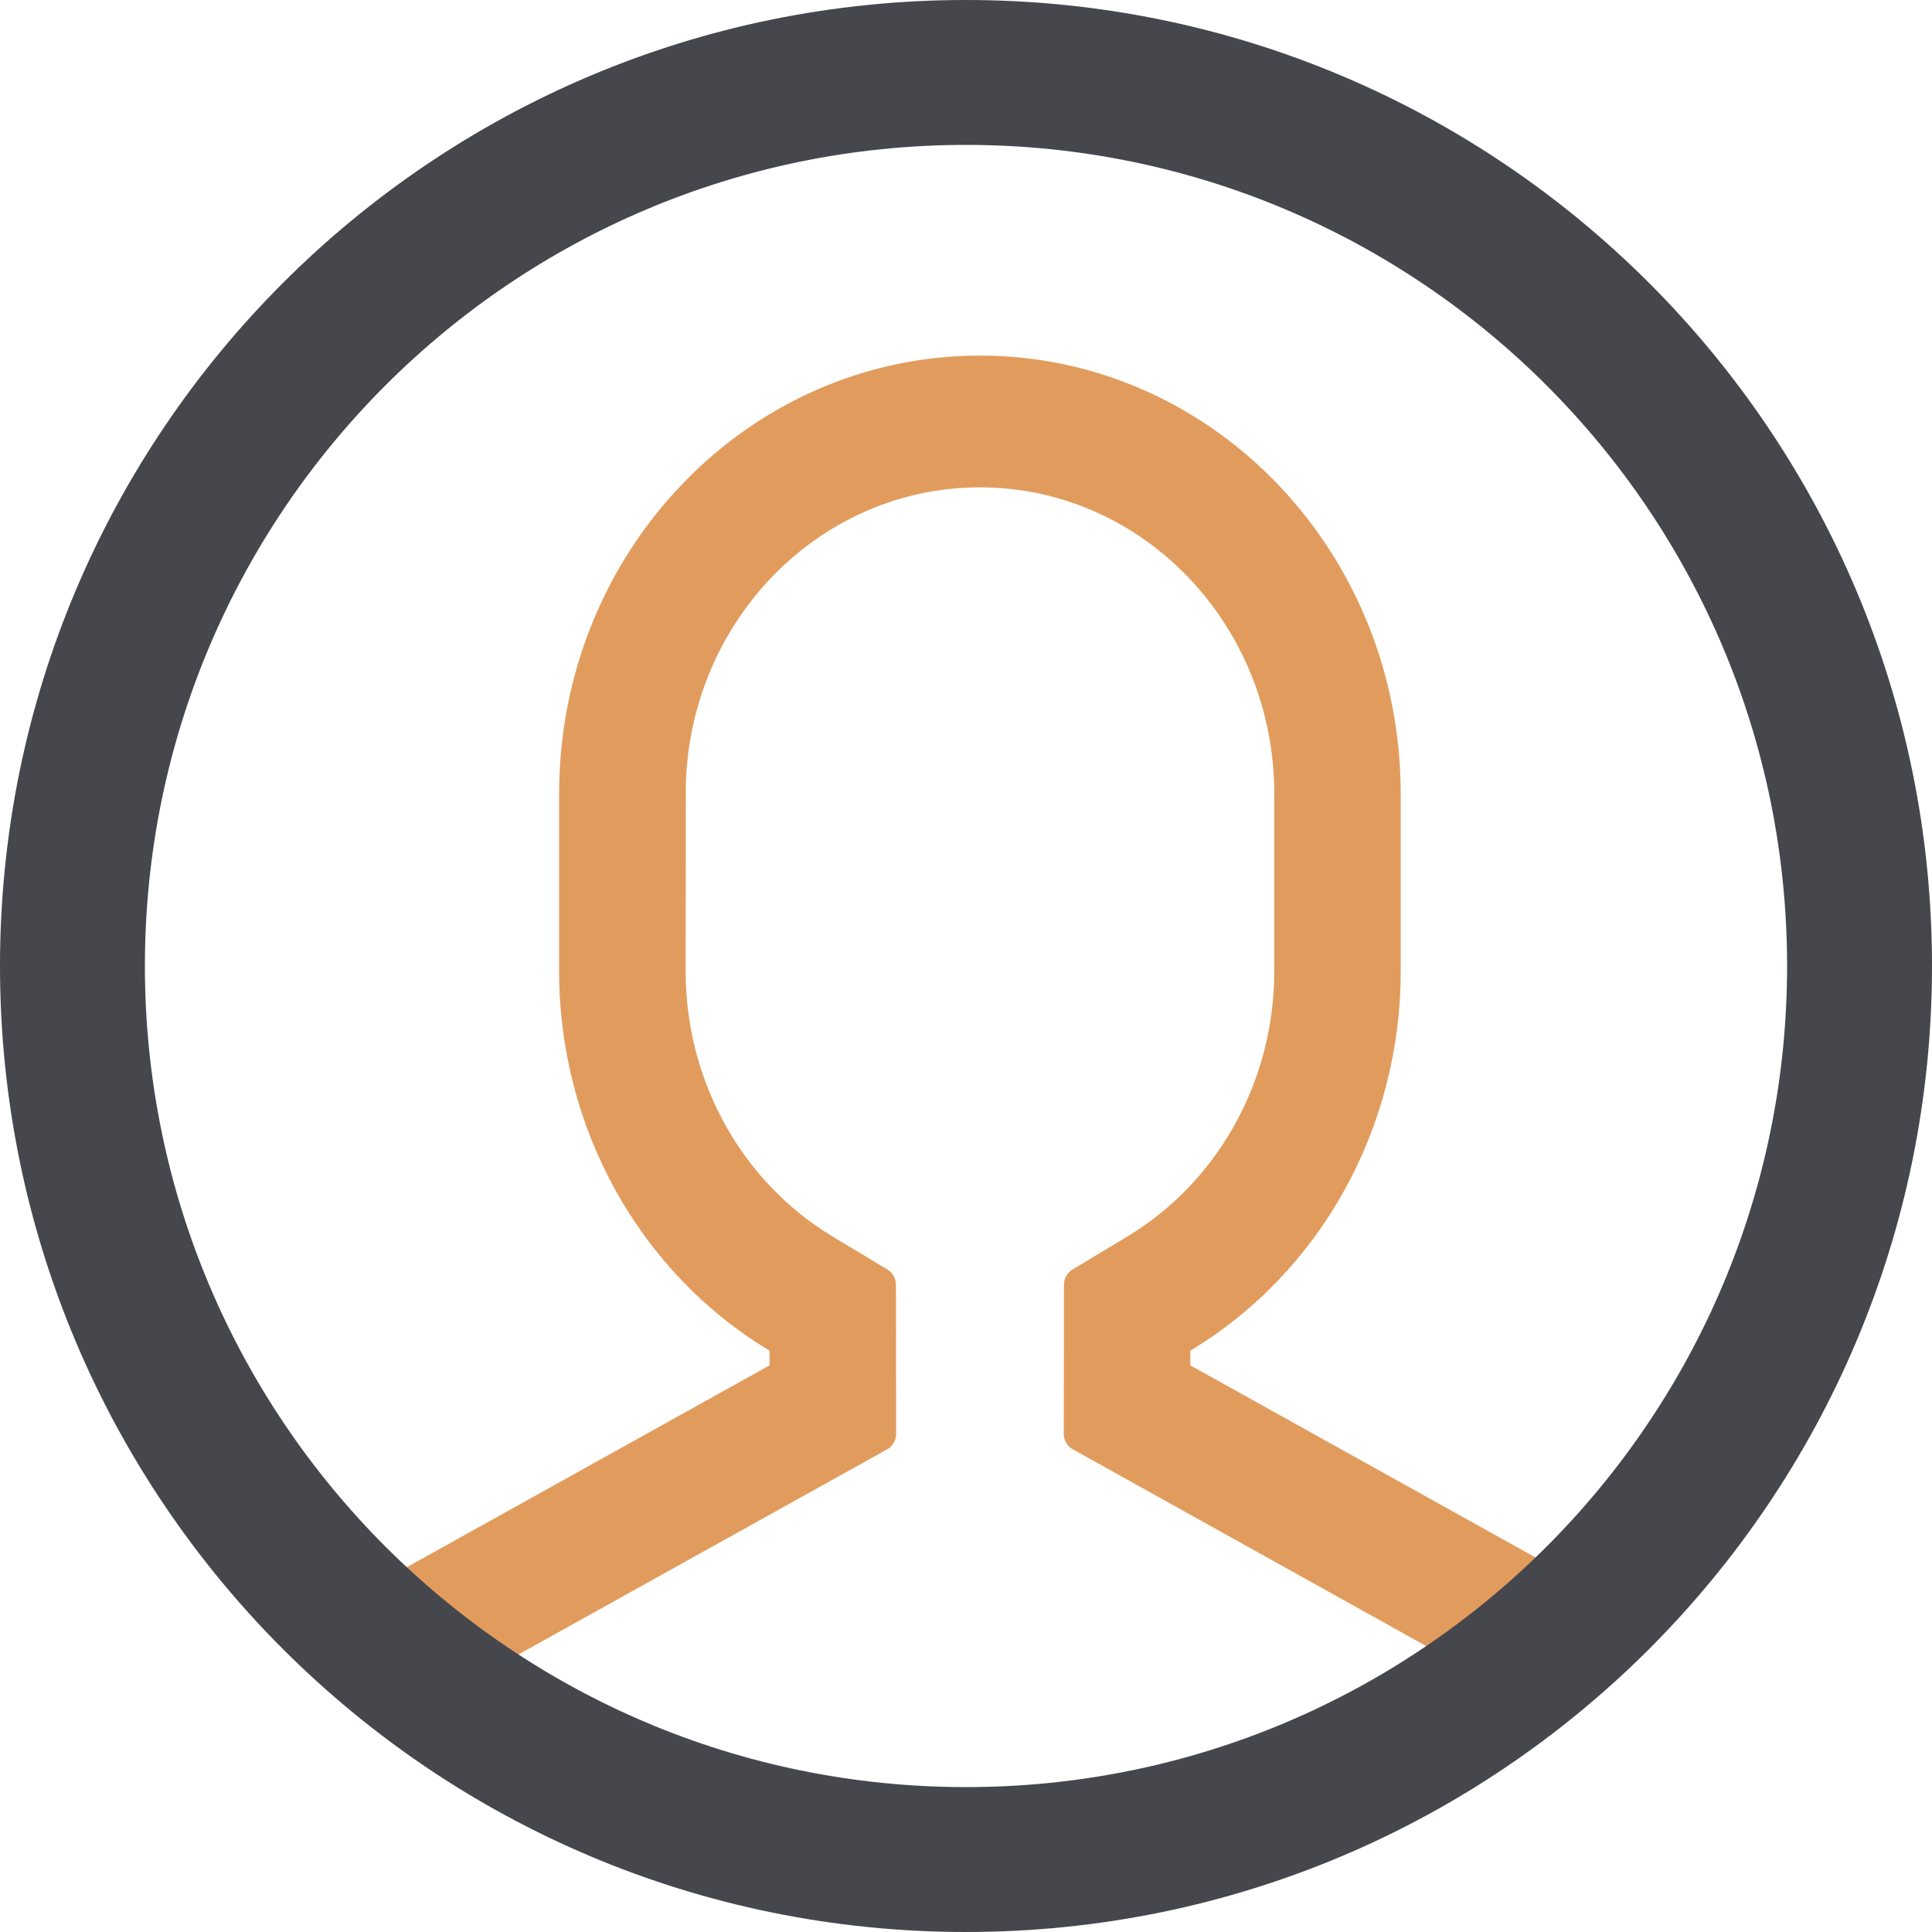 <svg xmlns="http://www.w3.org/2000/svg" width="20" height="20" viewBox="0 0 20 20">
    <g fill="none">
        <path fill="#E19C5D" d="M10.144,3.681 C12.55,3.681 14.5,5.712 14.5,8.217 L14.5,10.054 C14.501,11.675 13.67,13.172 12.322,13.982 L12.322,14.134 L15.991,16.176 L15.105,17.234 C15.055,17.203 15.026,17.186 15.019,17.182 C14.149,16.698 12.844,15.971 11.104,15.002 C11.047,14.971 11.012,14.909 11.012,14.843 L11.014,13.3 C11.014,13.235 11.047,13.175 11.101,13.143 L11.667,12.802 C12.574,12.257 13.149,11.265 13.189,10.176 L13.191,10.054 L13.191,8.217 C13.191,6.465 11.827,5.045 10.144,5.045 C8.502,5.045 7.156,6.4 7.1,8.108 L7.098,10.054 C7.097,11.145 7.636,12.16 8.523,12.74 L8.622,12.802 L9.188,13.143 C9.241,13.175 9.275,13.235 9.275,13.3 L9.277,14.842 C9.277,14.909 9.242,14.971 9.185,15.003 L4.914,17.379 L4,16.341 L7.967,14.134 L7.966,13.982 C6.618,13.172 5.788,11.674 5.788,10.054 L5.788,8.217 C5.788,5.712 7.739,3.681 10.144,3.681 Z" transform="translate(-146, -2657) translate(146, 2657)"/>
        <path fill="#45474D" d="M10,0 C15.523,0 20,4.477 20,10 C20,15.523 15.523,20 10,20 C4.477,20 0,15.523 0,10 C0,4.477 4.477,0 10,0 Z M10,1.5 C5.306,1.5 1.5,5.306 1.5,10 C1.5,14.694 5.306,18.5 10,18.5 C14.694,18.5 18.5,14.694 18.5,10 C18.5,5.306 14.694,1.5 10,1.5 Z" transform="translate(-146, -2657) translate(146, 2657)"/>
    </g>
</svg>

